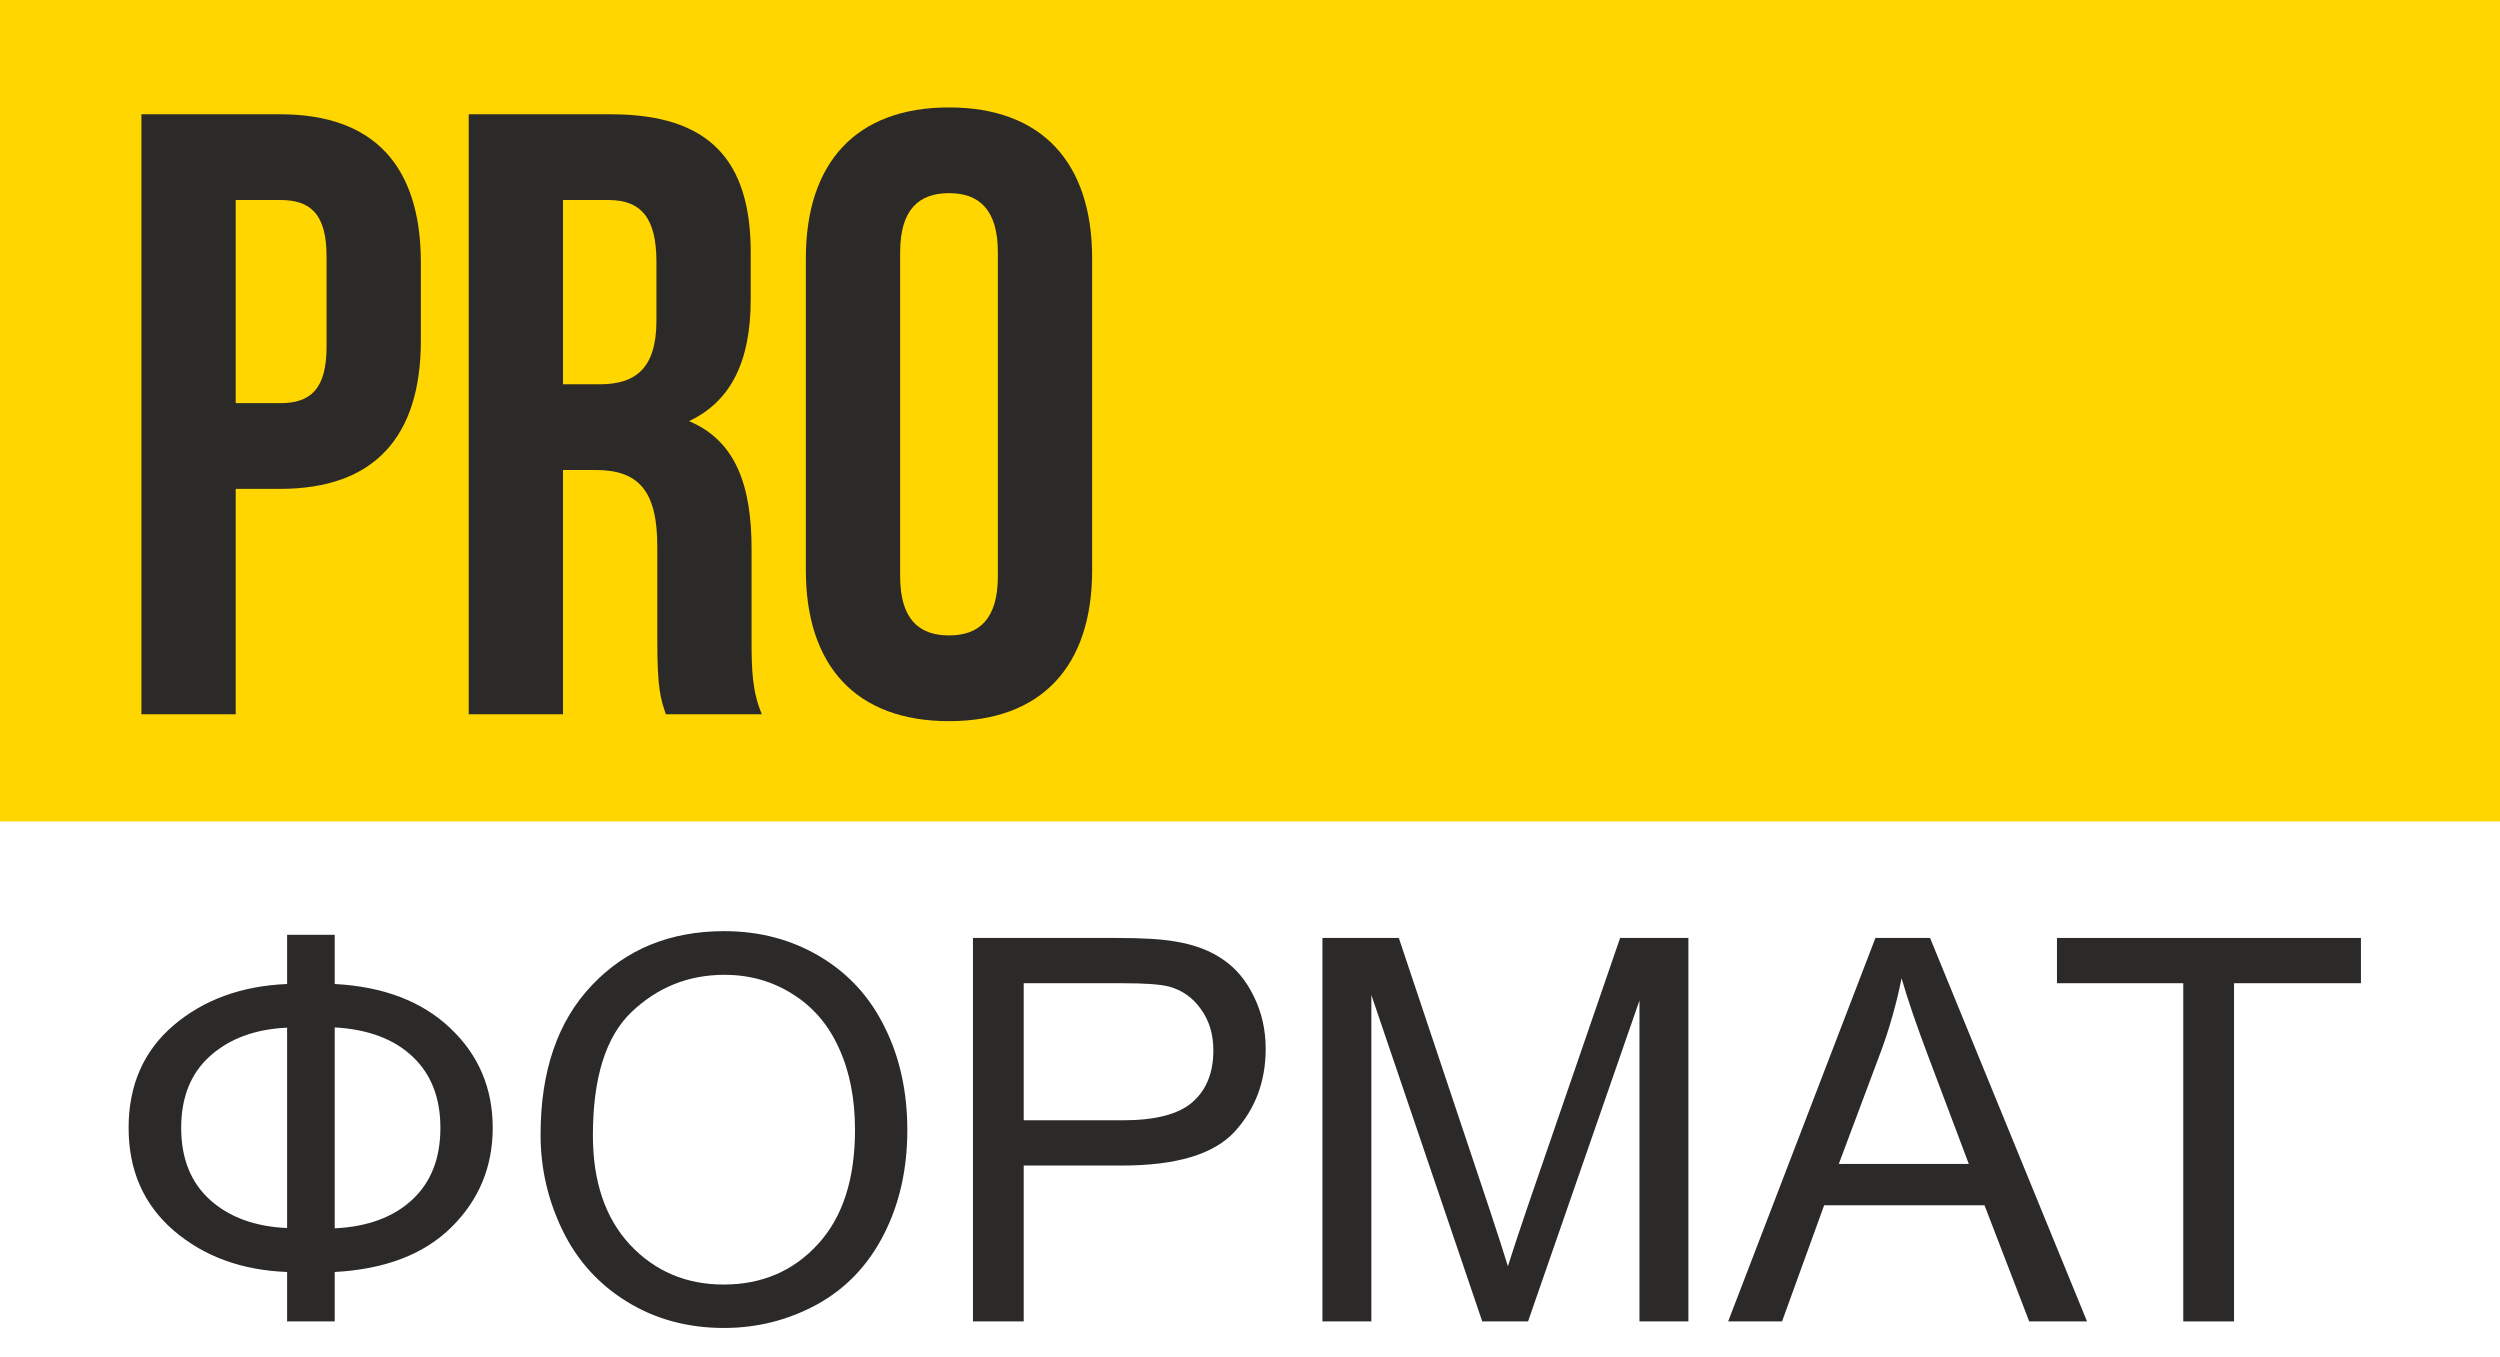 <?xml version="1.0" encoding="UTF-8"?>
<svg xmlns="http://www.w3.org/2000/svg" width="70" height="38" viewBox="0 0 70 38" fill="none"> <rect width="70" height="23" fill="#FFD600"/> <path d="M8.039 27.552V26.175H9.372V27.552C10.739 27.625 11.818 28.038 12.609 28.79C13.4 29.537 13.796 30.467 13.796 31.58C13.796 32.669 13.413 33.594 12.646 34.356C11.879 35.118 10.788 35.538 9.372 35.616V37H8.039V35.616C6.77 35.567 5.712 35.181 4.868 34.459C4.023 33.731 3.601 32.772 3.601 31.58C3.601 30.384 4.021 29.427 4.86 28.709C5.705 27.991 6.765 27.605 8.039 27.552ZM9.372 28.768V34.393C10.29 34.349 11.013 34.083 11.54 33.594C12.067 33.106 12.331 32.435 12.331 31.58C12.331 30.74 12.072 30.076 11.555 29.588C11.037 29.095 10.31 28.821 9.372 28.768ZM8.039 28.775C7.155 28.814 6.44 29.075 5.893 29.559C5.346 30.042 5.073 30.716 5.073 31.58C5.073 32.435 5.341 33.106 5.878 33.594C6.42 34.083 7.141 34.346 8.039 34.385V28.775Z" fill="#2B2A29"/> <path d="M15.136 31.77C15.136 29.988 15.615 28.594 16.572 27.588C17.529 26.578 18.764 26.072 20.278 26.072C21.269 26.072 22.163 26.309 22.959 26.783C23.754 27.256 24.36 27.918 24.775 28.768C25.195 29.612 25.405 30.572 25.405 31.646C25.405 32.735 25.185 33.709 24.746 34.568C24.306 35.428 23.684 36.08 22.878 36.524C22.072 36.963 21.203 37.183 20.27 37.183C19.26 37.183 18.356 36.939 17.561 36.451C16.765 35.962 16.162 35.296 15.752 34.451C15.341 33.606 15.136 32.713 15.136 31.77ZM16.601 31.793C16.601 33.086 16.948 34.107 17.641 34.854C18.339 35.596 19.213 35.967 20.263 35.967C21.332 35.967 22.211 35.591 22.9 34.839C23.593 34.087 23.94 33.02 23.94 31.639C23.94 30.765 23.791 30.003 23.493 29.354C23.2 28.699 22.768 28.194 22.197 27.837C21.63 27.476 20.993 27.295 20.285 27.295C19.279 27.295 18.413 27.642 17.685 28.335C16.962 29.024 16.601 30.176 16.601 31.793Z" fill="#2B2A29"/> <path d="M27.243 37V26.263H31.294C32.006 26.263 32.551 26.297 32.927 26.365C33.454 26.453 33.896 26.622 34.252 26.871C34.609 27.115 34.895 27.459 35.109 27.903C35.329 28.348 35.439 28.836 35.439 29.368C35.439 30.281 35.148 31.055 34.567 31.69C33.986 32.32 32.937 32.635 31.418 32.635H28.664V37H27.243ZM28.664 31.368H31.44C32.358 31.368 33.01 31.197 33.395 30.855C33.781 30.513 33.974 30.032 33.974 29.412C33.974 28.963 33.859 28.58 33.63 28.262C33.405 27.94 33.107 27.727 32.736 27.625C32.497 27.561 32.055 27.53 31.411 27.53H28.664V31.368Z" fill="#2B2A29"/> <path d="M37.028 37V26.263H39.167L41.709 33.865C41.943 34.573 42.114 35.103 42.221 35.455C42.343 35.064 42.534 34.49 42.792 33.733L45.363 26.263H47.275V37H45.905V28.013L42.785 37H41.503L38.398 27.859V37H37.028Z" fill="#2B2A29"/> <path d="M48.388 37L52.512 26.263H54.042L58.437 37H56.818L55.566 33.748H51.076L49.897 37H48.388ZM51.486 32.591H55.127L54.006 29.617C53.664 28.714 53.41 27.972 53.244 27.391C53.107 28.079 52.915 28.763 52.666 29.441L51.486 32.591Z" fill="#2B2A29"/> <path d="M61.132 37V27.53H57.595V26.263H66.106V27.53H62.553V37H61.132Z" fill="#2B2A29"/> <path d="M7.848 3.2H3.96V20H6.6V13.688H7.848C10.488 13.688 11.784 12.224 11.784 9.536V7.352C11.784 4.664 10.488 3.2 7.848 3.2ZM7.848 5.6C8.688 5.6 9.144 5.984 9.144 7.184V9.704C9.144 10.904 8.688 11.288 7.848 11.288H6.6V5.6H7.848Z" fill="#2B2A29"/> <path d="M21.332 20C21.068 19.376 21.044 18.776 21.044 17.96V15.368C21.044 13.616 20.612 12.344 19.292 11.792C20.468 11.24 21.02 10.112 21.02 8.384V7.064C21.02 4.472 19.844 3.2 17.108 3.2H13.124V20H15.764V13.16H16.676C17.876 13.16 18.404 13.736 18.404 15.296V17.936C18.404 19.304 18.5 19.568 18.644 20H21.332ZM17.036 5.6C17.972 5.6 18.38 6.128 18.38 7.328V8.984C18.38 10.328 17.78 10.76 16.796 10.76H15.764V5.6H17.036Z" fill="#2B2A29"/> <path d="M25.204 7.064C25.204 5.864 25.732 5.408 26.572 5.408C27.412 5.408 27.94 5.864 27.94 7.064V16.136C27.94 17.336 27.412 17.792 26.572 17.792C25.732 17.792 25.204 17.336 25.204 16.136V7.064ZM22.564 15.968C22.564 18.656 23.98 20.192 26.572 20.192C29.164 20.192 30.58 18.656 30.58 15.968V7.232C30.58 4.544 29.164 3.008 26.572 3.008C23.98 3.008 22.564 4.544 22.564 7.232V15.968Z" fill="#2B2A29"/> </svg>